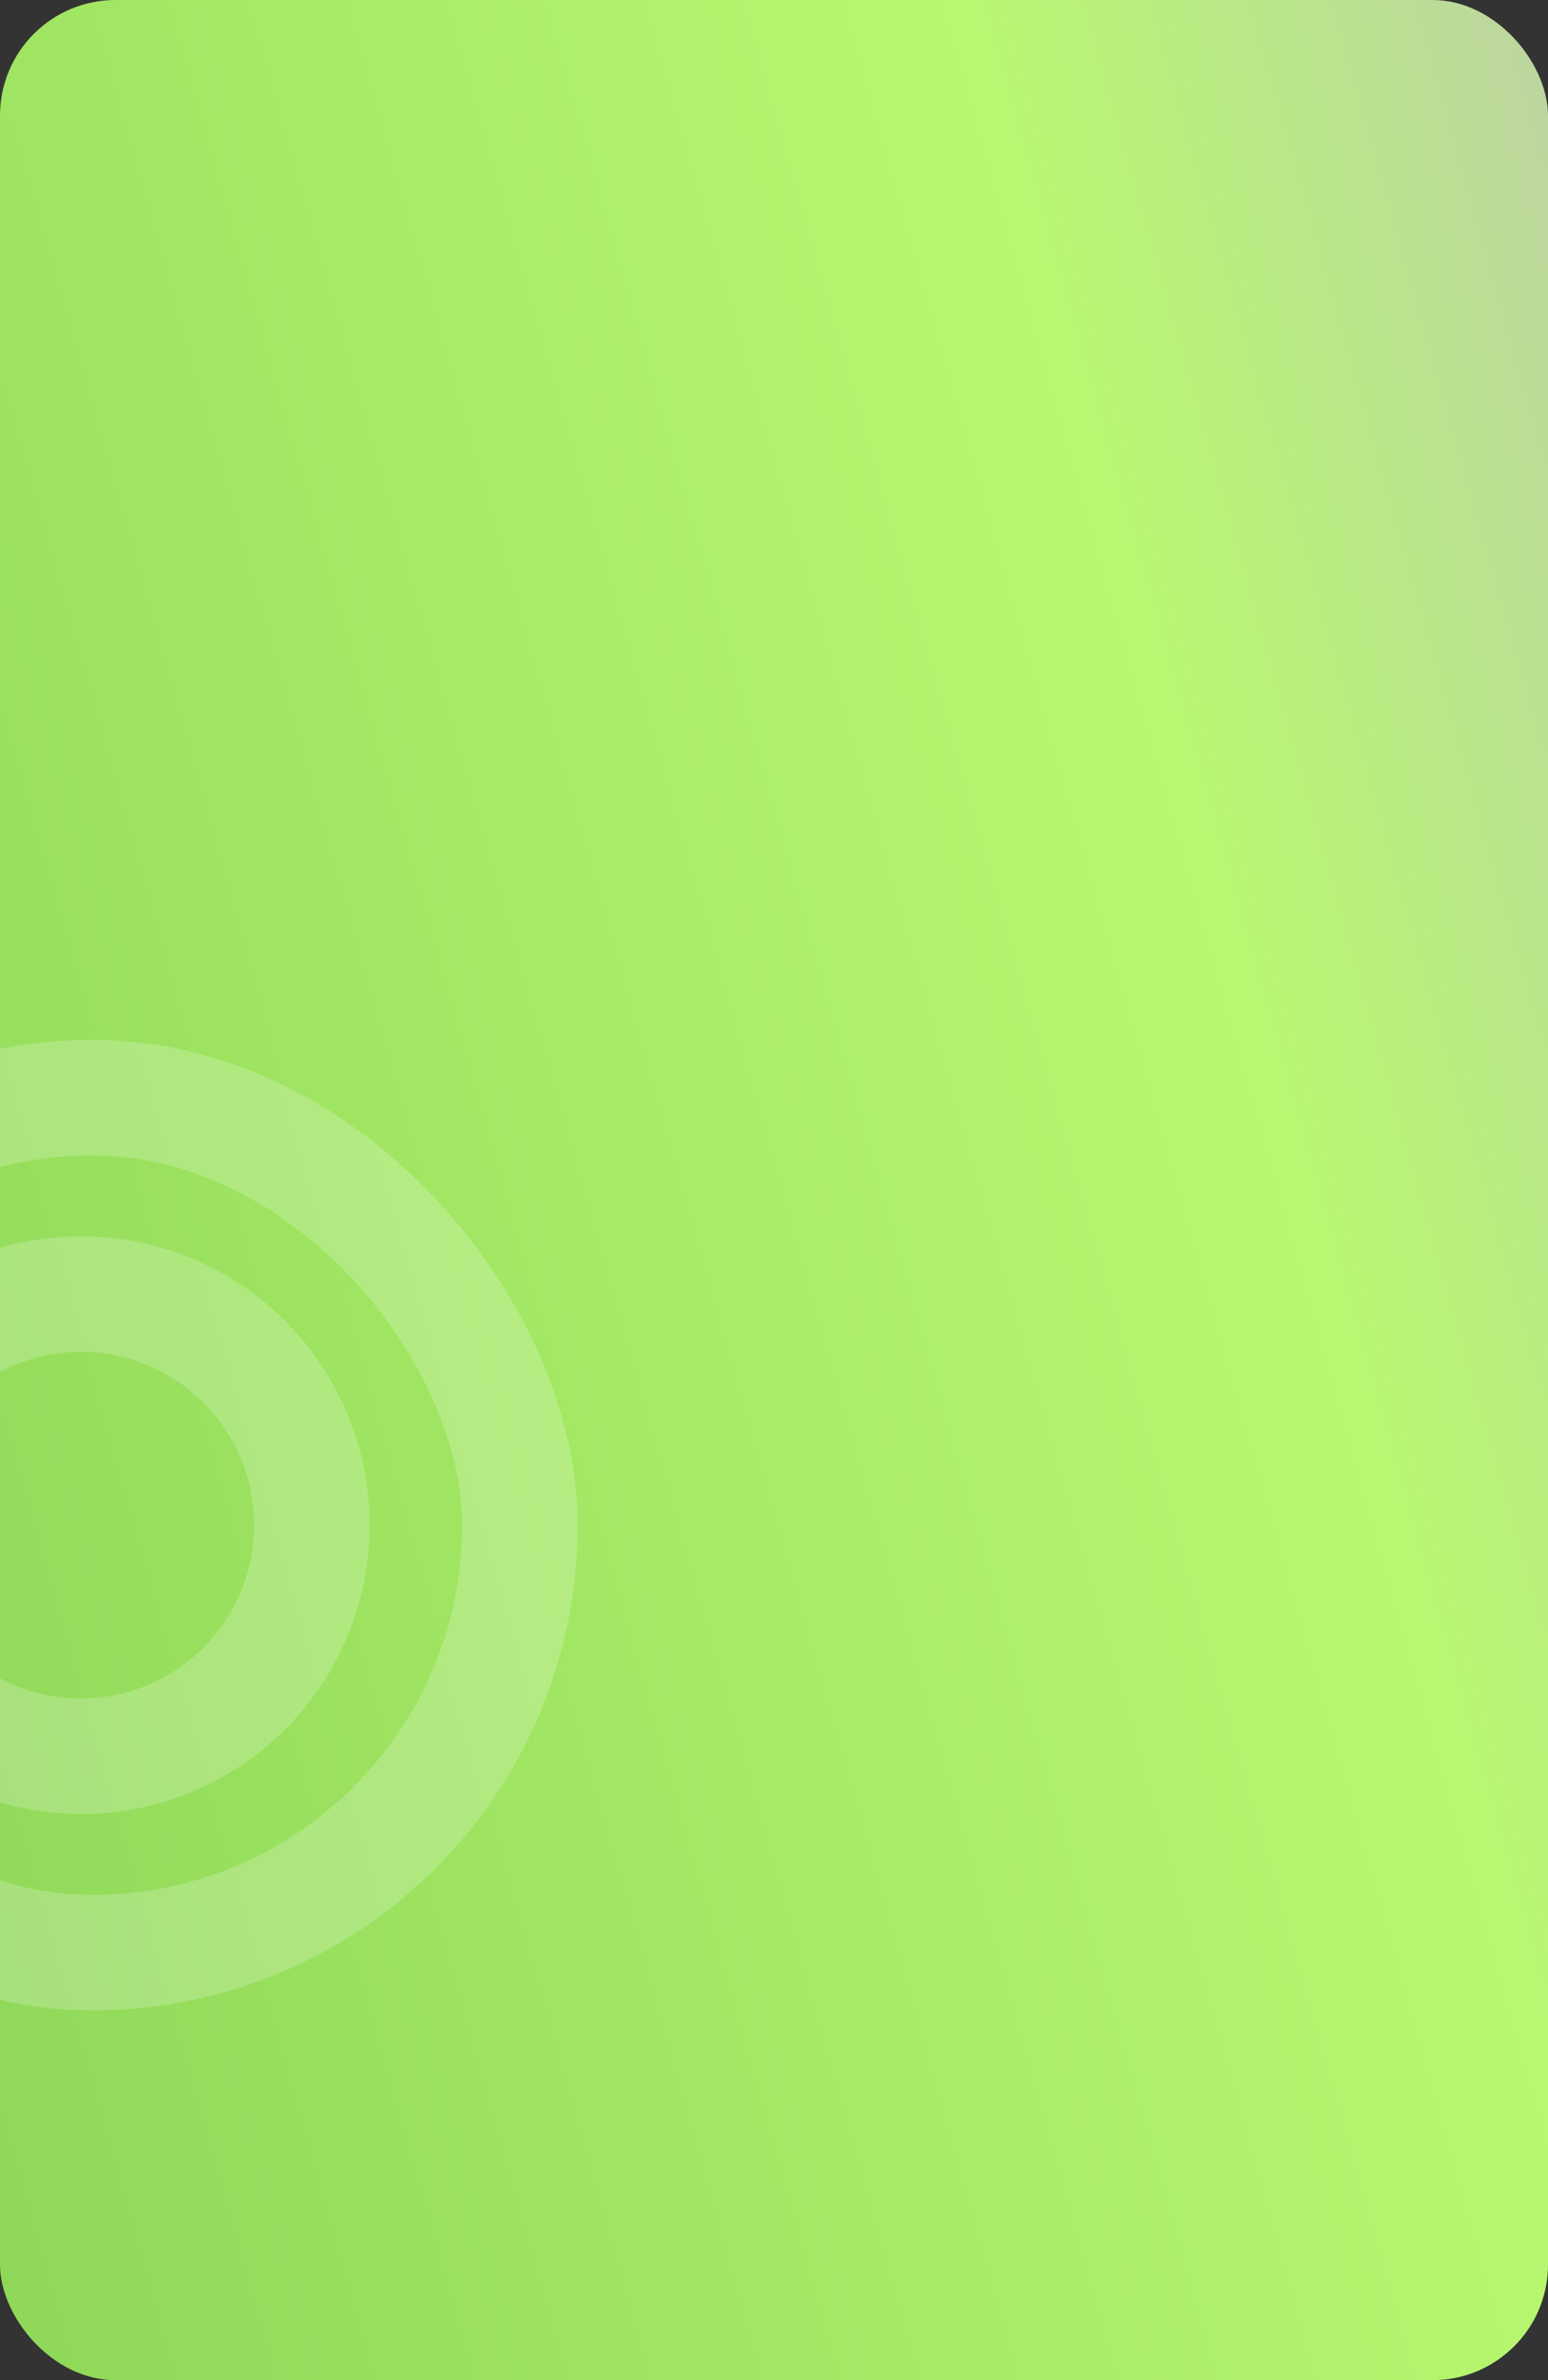 <svg width="67" height="103" viewBox="0 0 67 103" fill="none" xmlns="http://www.w3.org/2000/svg">
<rect x="0" y="0" width="67" height="103" fill="#333333" stroke="none"/>
<g clip-path="url(#clip0_17_57)">
<rect width="67" height="103" rx="5" fill="url(#paint0_linear_17_57)"/>
<rect x="-14.5" y="47.5" width="37" height="37" rx="18.5" stroke="white" stroke-opacity="0.2" stroke-width="5"/>
<circle cx="3.5" cy="66" r="10" stroke="white" stroke-opacity="0.2" stroke-width="5"/>
</g>
<defs>
<linearGradient id="paint0_linear_17_57" x1="-9.98378e-07" y1="103" x2="103.352" y2="73.798" gradientUnits="userSpaceOnUse">
<stop stop-color="#8ED758"/>
<stop offset="0.634" stop-color="#B8F870"/>
<stop offset="1" stop-color="#BFBFBF"/>
</linearGradient>
<clipPath id="clip0_17_57">
<rect width="67" height="103" fill="white"/>
</clipPath>
</defs>
</svg>
